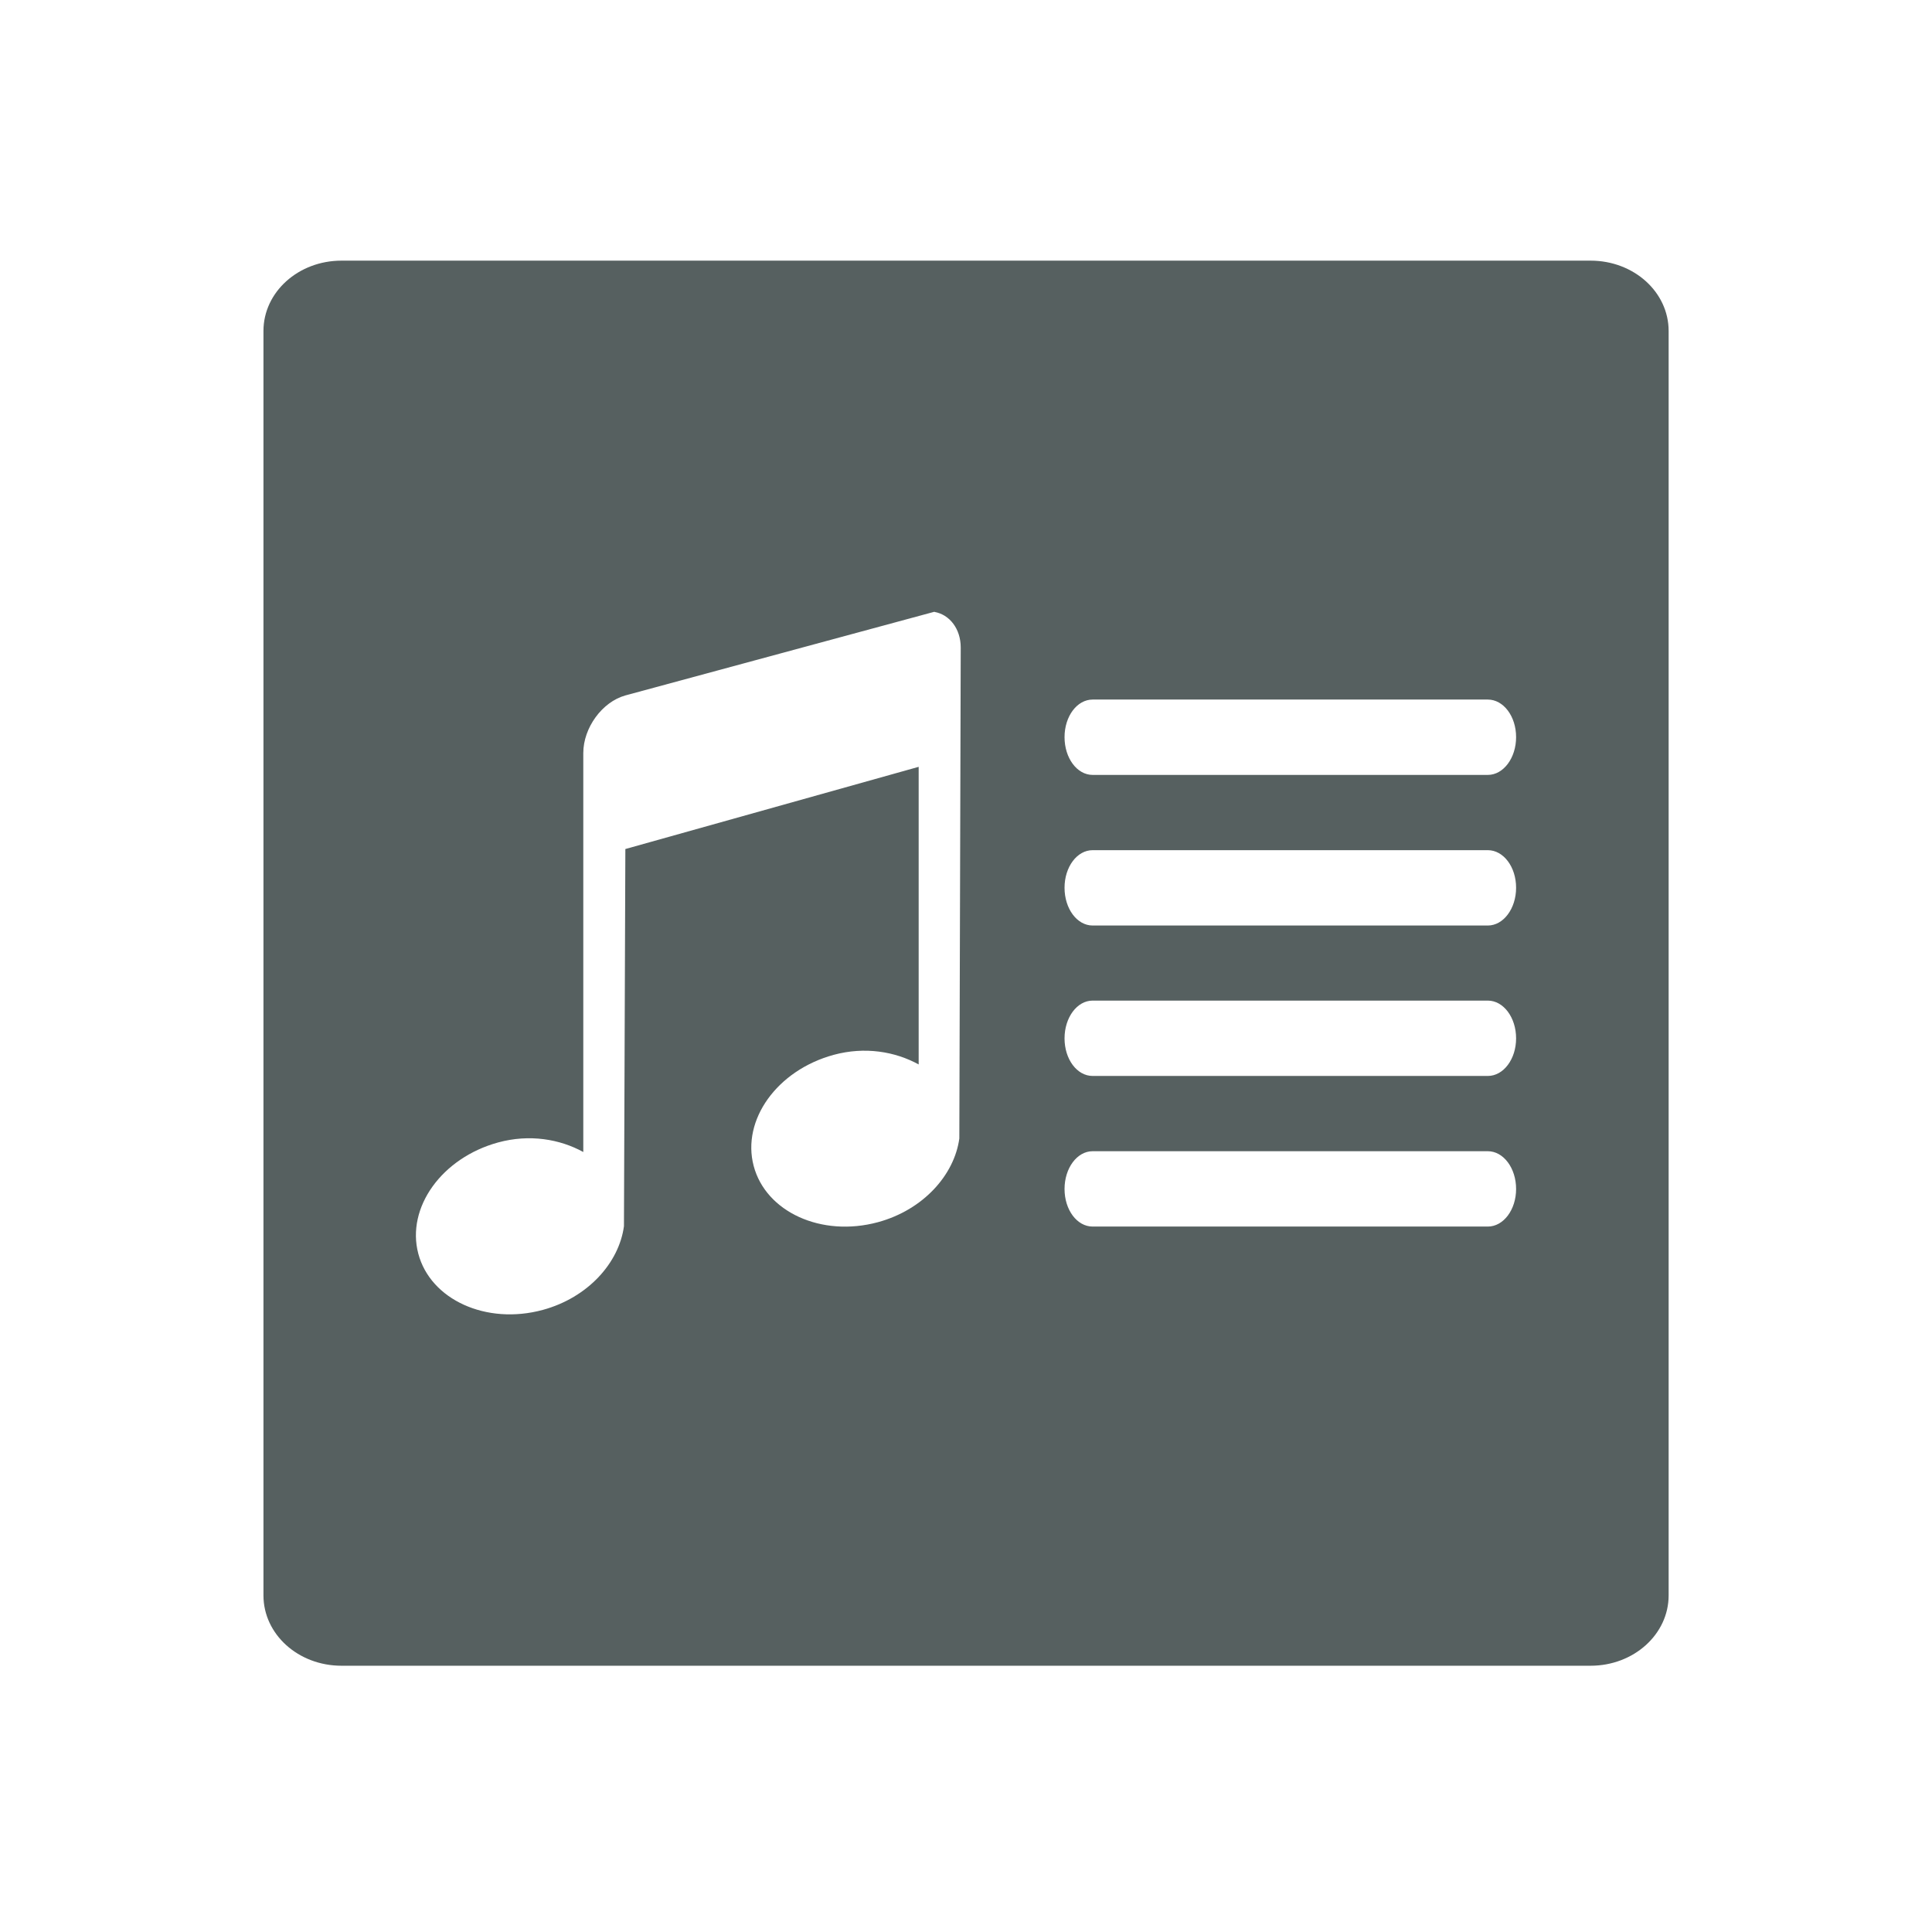 <svg xmlns="http://www.w3.org/2000/svg" viewBox="0 0 22 22"><path d="m3.889 3c-.492 0-.889.358-.889.801v14.398c0 .443.396.801.889.801h14.223c.492 0 .889-.358.889-.801v-14.398c0-.443-.396-.801-.889-.801h-14.223m6.752 4c.171.03.299.191.299.406l-.016 5.59c-.057.417-.412.813-.926.953-.644.175-1.278-.117-1.416-.641-.138-.523.266-1.088.91-1.264.357-.097.701-.038.969.109v-3.389l-3.34.936-.016 4.295c-.056.417-.41.813-.924.953-.644.175-1.28-.117-1.418-.641-.138-.523.266-1.09.91-1.266.357-.097.701-.038.969.109v-4.543c0-.287.214-.582.479-.656l3.52-.953m1.801 1h4.5c.178 0 .322.19.322.428 0 .237-.144.43-.322.43h-4.5c-.178 0-.32-.192-.32-.43 0-.237.142-.428.32-.428m0 1.715h4.5c.178 0 .322.19.322.428 0 .237-.144.43-.322.43h-4.5c-.178 0-.32-.192-.32-.43 0-.237.142-.428.32-.428m0 1.713h4.5c.178 0 .322.192.322.43 0 .237-.144.428-.322.428h-4.5c-.178 0-.32-.19-.32-.428 0-.237.142-.43.32-.43m0 1.715h4.5c.178 0 .322.192.322.43 0 .237-.144.428-.322.428h-4.5c-.178 0-.32-.19-.32-.428 0-.237.142-.43.32-.43" transform="translate(-0-.032)" stroke-opacity=".55" fill="#566060" stroke-width="2.8" stroke="none"/></svg>